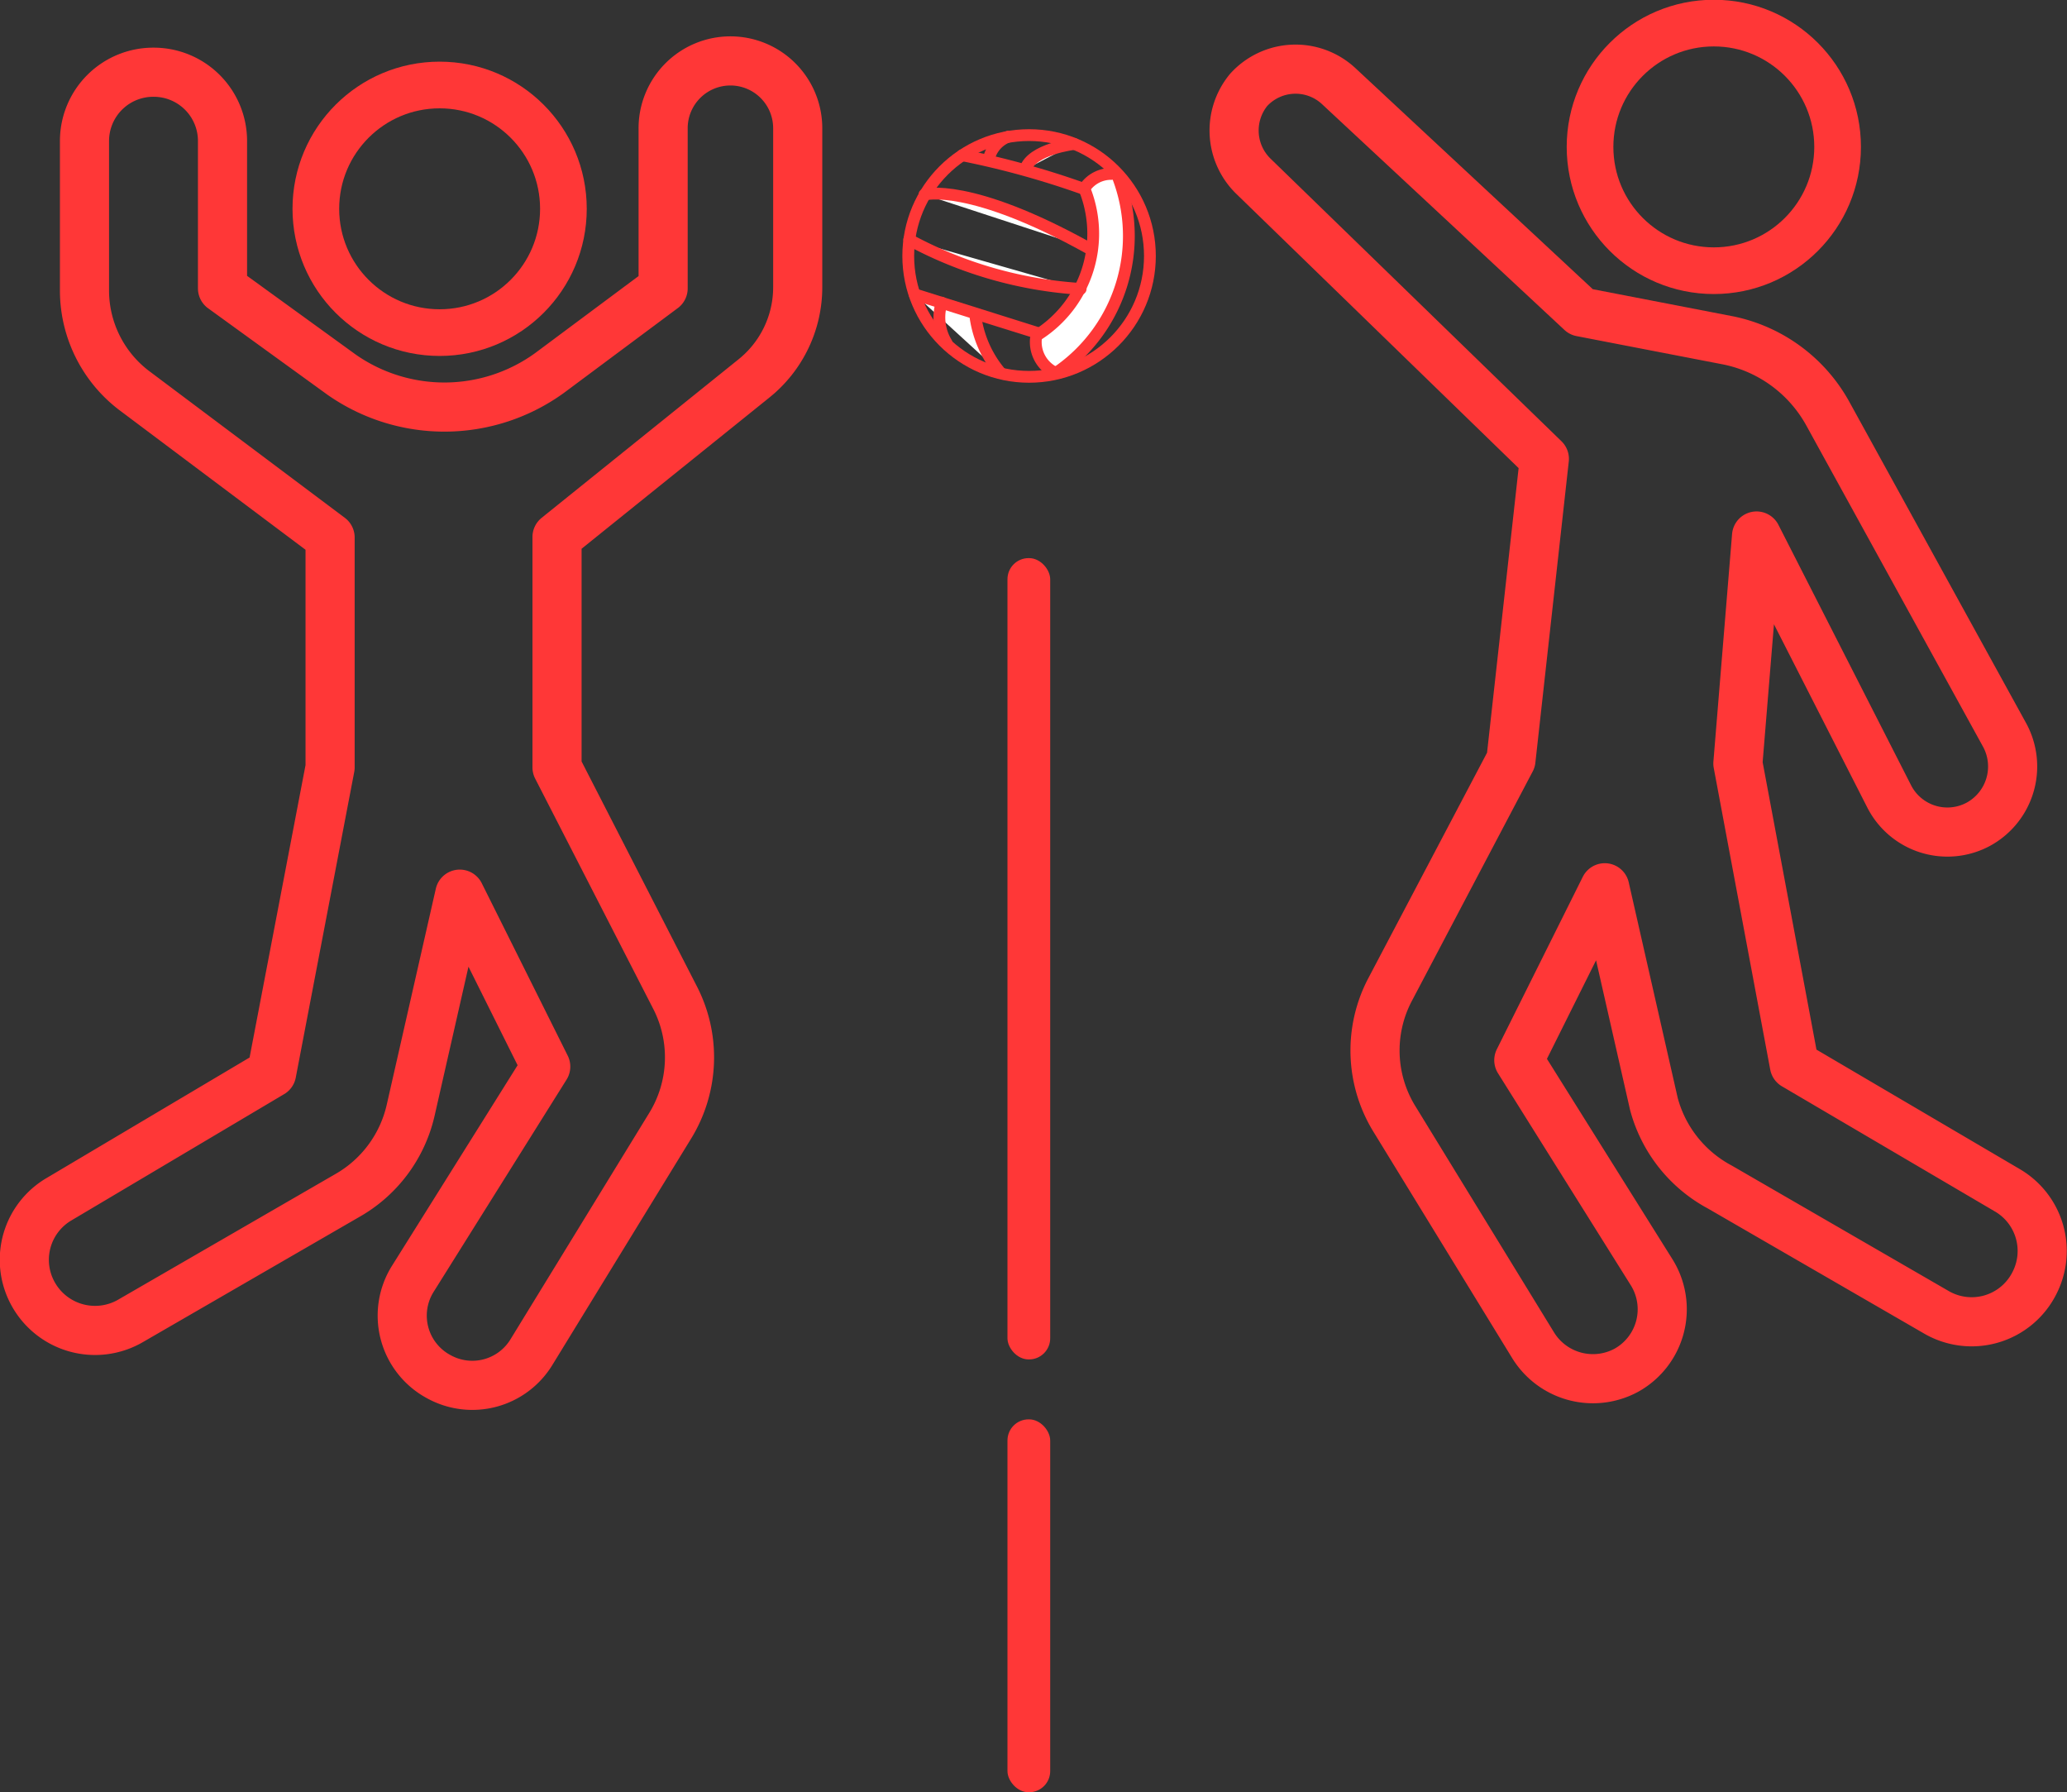 <svg id="Iconos" xmlns="http://www.w3.org/2000/svg" viewBox="0 0 42.08 36.48"><rect x="0" y="0" width="42.08" height="36.48" fill="#333333" stroke="none"/><defs><style>.cls-1{fill:#ff3737;}.cls-2,.cls-4,.cls-5{fill:none;}.cls-2,.cls-3,.cls-4,.cls-5{stroke:#ff3737;stroke-linecap:round;}.cls-2,.cls-3{stroke-miterlimit:10;stroke-width:0.24px;}.cls-3{fill:#fff;}.cls-4,.cls-5{stroke-linejoin:round;}.cls-5{stroke-width:0.95px;}</style></defs><rect class="cls-1" x="20.51" y="11.36" width="0.87" height="16.31" rx="0.43"/><rect class="cls-1" x="20.51" y="28.89" width="0.87" height="7.59" rx="0.43"/><g id="Balón"><circle class="cls-2" cx="20.95" cy="5.21" r="2.46"/><path class="cls-3" d="M28.09,10.38a.65.65,0,0,0-.52.26.09.09,0,0,0,0,.1,2.44,2.44,0,0,1-.95,2.9.15.15,0,0,0-.06.09.69.69,0,0,0,.31.65.14.14,0,0,0,.17,0,3.36,3.36,0,0,0,1.2-3.91A.13.13,0,0,0,28.09,10.38Z" transform="translate(-5.47 -6.84)"/><path class="cls-3" d="M27.34,9.77s-.87.1-1,.52" transform="translate(-5.47 -6.84)"/><path class="cls-3" d="M26,9.62a.63.63,0,0,0-.39.42" transform="translate(-5.47 -6.84)"/><path class="cls-3" d="M25.06,10a17.59,17.59,0,0,1,2.49.69" transform="translate(-5.47 -6.84)"/><path class="cls-3" d="M24.29,10.8s.92-.26,3.36,1.1l0,0" transform="translate(-5.47 -6.84)"/><path class="cls-3" d="M27.47,12.72a8.42,8.42,0,0,1-3.49-1" transform="translate(-5.47 -6.84)"/><path class="cls-3" d="M24.09,12.83l2.51.79-1.28-.4a2.25,2.25,0,0,0,.52,1.21" transform="translate(-5.47 -6.84)"/><path class="cls-3" d="M24.64,13a1,1,0,0,0,.1.82" transform="translate(-5.47 -6.84)"/></g><path class="cls-4" d="M40.66,13.77l-3-.58-4.94-4.6a1.29,1.29,0,0,0-1.83.08h0A1.3,1.3,0,0,0,31,10.44l5.91,5.74-.68,6.13L33.76,27a2.66,2.66,0,0,0,.1,2.62l2.82,4.6a1.43,1.43,0,0,0,1.9.51h0a1.42,1.42,0,0,0,.51-2l-2.7-4.31,1.75-3.51,1,4.4A2.71,2.71,0,0,0,40.48,31l4.41,2.55a1.43,1.43,0,0,0,2-.6h0a1.43,1.43,0,0,0-.55-1.88L42,28.52l-1.15-6.14.38-4.63,2.7,5.3a1.33,1.33,0,0,0,1.81.57h0a1.34,1.34,0,0,0,.54-1.82l-3.61-6.56A3,3,0,0,0,40.66,13.77Z" transform="translate(-5.47 -6.84)"/><circle class="cls-5" cx="34.89" cy="2.99" r="2.52"/><circle class="cls-5" cx="8.95" cy="4.25" r="2.52"/><path class="cls-4" d="M12.43,14.47,10,12.71v-3a1.4,1.4,0,0,0-1.4-1.4h0a1.4,1.4,0,0,0-1.41,1.4v3.07a2.56,2.56,0,0,0,1,2l4,3v4.68L11,28.68,6.67,31.25a1.43,1.43,0,0,0-.55,1.88h0a1.44,1.44,0,0,0,2,.6l4.41-2.55a2.68,2.68,0,0,0,1.3-1.74l1-4.4,1.75,3.51-2.7,4.31a1.41,1.41,0,0,0,.52,2h0a1.41,1.41,0,0,0,1.89-.5l2.82-4.6a2.66,2.66,0,0,0,.1-2.62l-2.4-4.68V17.77l4-3.22a2.38,2.38,0,0,0,.9-1.87V9.46a1.37,1.37,0,0,0-1.37-1.38h0a1.37,1.37,0,0,0-1.37,1.38v3.25l-2.31,1.72A3.65,3.65,0,0,1,12.43,14.47Z" transform="translate(-5.47 -6.84)"/></svg>